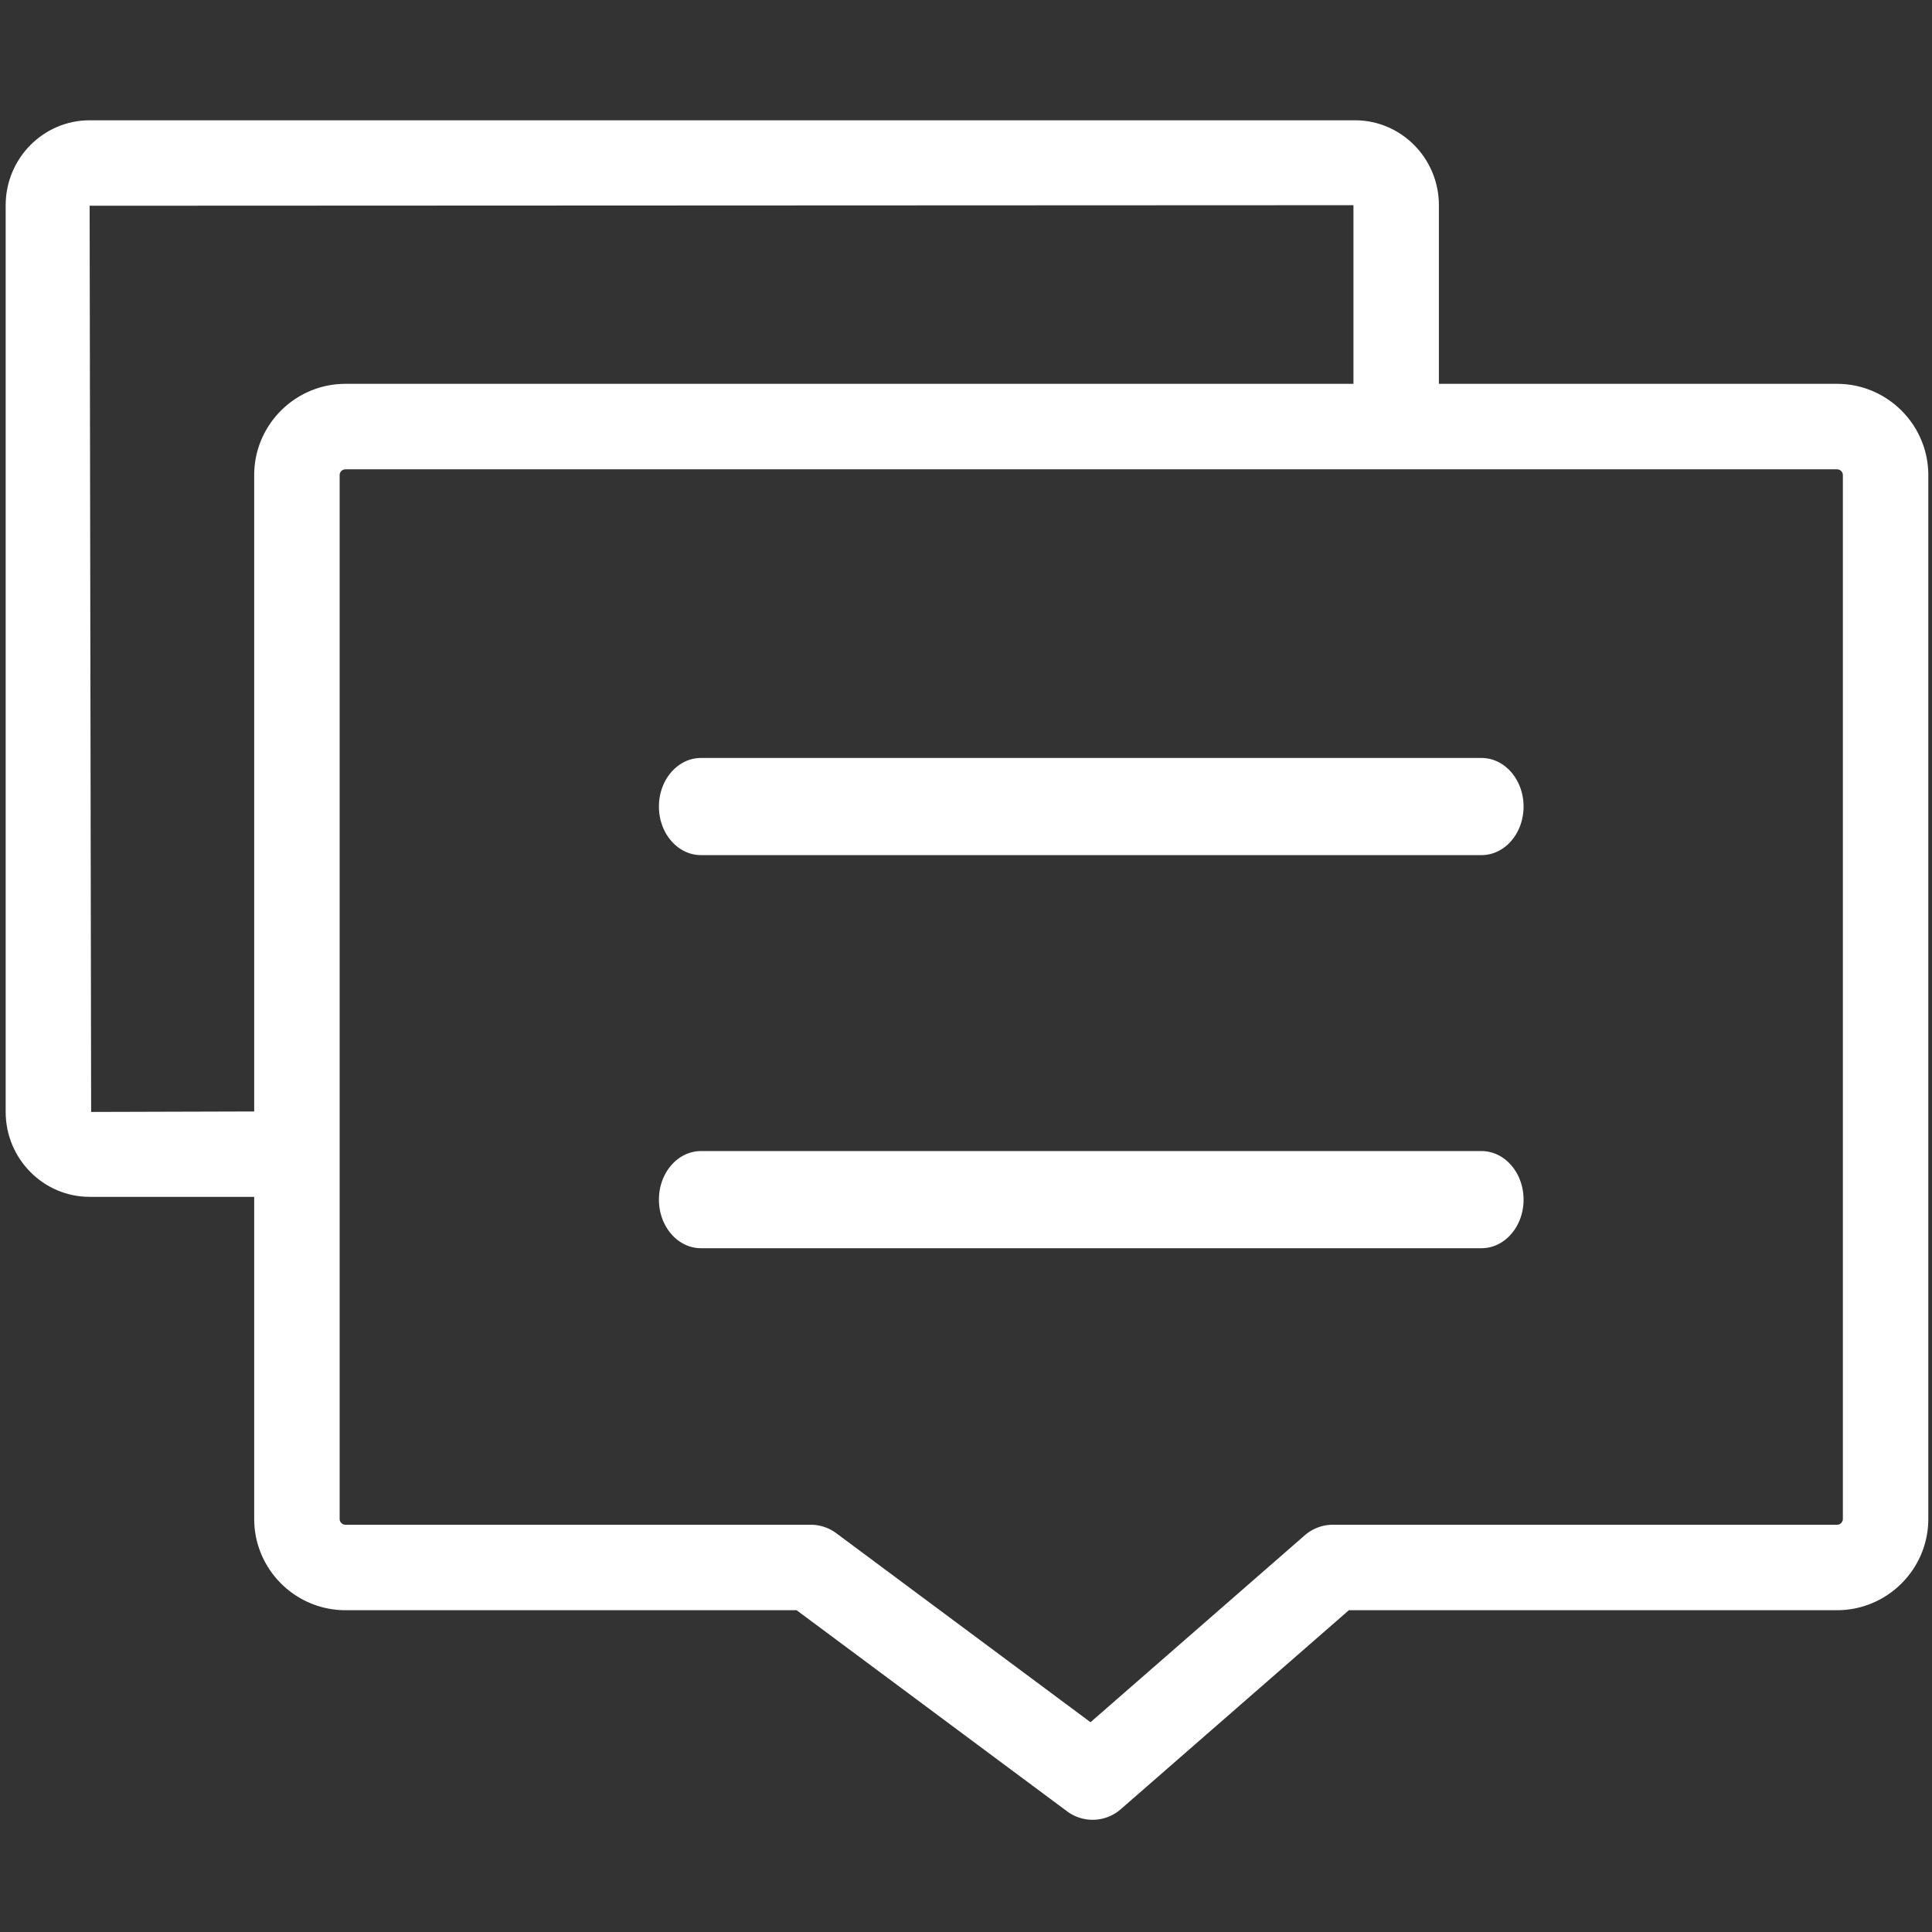 <?xml version="1.0" standalone="no"?><!DOCTYPE svg PUBLIC "-//W3C//DTD SVG 1.1//EN" "http://www.w3.org/Graphics/SVG/1.1/DTD/svg11.dtd"><svg t="1533126587277" class="icon" style="" viewBox="0 0 1024 1024" version="1.1" xmlns="http://www.w3.org/2000/svg" p-id="6729" xmlns:xlink="http://www.w3.org/1999/xlink" width="200" height="200"><rect x="0" y="0" width="1024" height="1024" fill="#333333" stroke="none"/><defs><style type="text/css"></style></defs><path d="M 159.863 238.394 Z m 0 0 M 165.184 239.927 Z m 0 0 M 167.088 240.035 Z m 0 0 M 167.088 198.298 Z m 0 0 M 156.71 201.862 Z m 0 0 M 161.568 199.234 Z m 0 0 M 159.863 417.782 Z m 0 0 M 156.71 381.256 a 17.93 17.93 0 0 1 3.153 -1.924 c -1.112 0.524 -2.164 1.178 -3.153 1.924 Z m 0 0 M 165.184 419.317 Z m 0 0 M 167.088 419.428 Z m 0 0 M 167.088 377.691 Z m 0 0 M 161.568 378.628 Z m 0 0 M 161.568 558.021 Z m 0 0 M 156.71 560.65 Z m 0 0 M 167.088 557.085 Z m 0 0 M 785.225 453.227 H 371.539 c -12.323 0 -22.292 -11.511 -22.292 -25.742 c 0 -14.225 9.969 -25.745 22.292 -25.745 h 413.686 c 12.327 0 22.296 11.52 22.296 25.745 c 0.004 14.231 -9.969 25.742 -22.296 25.742 Z m 0 0 M 785.225 661.575 H 371.539 c -12.323 0 -22.292 -11.507 -22.292 -25.742 c 0 -14.225 9.969 -25.741 22.292 -25.741 h 413.686 c 12.327 0 22.296 11.516 22.296 25.741 c 0 14.235 -9.969 25.742 -22.296 25.742 Z m 0 0" p-id="6730" fill="#ffffff"></path><path d="M 579.114 964.526 a 22.657 22.657 0 0 1 -13.512 -4.468 L 422.21 853.442 H 183.109 c -26.669 0 -48.381 -21.716 -48.381 -48.389 V 251.837 c 0 -26.669 21.713 -48.39 48.381 -48.39 h 790.551 c 26.669 0 48.386 21.721 48.386 48.39 v 553.216 c 0 26.673 -21.716 48.389 -48.386 48.389 h -258.718 L 593.993 958.95 a 22.632 22.632 0 0 1 -14.879 5.576 Z M 183.109 248.745 c -1.701 0 -3.092 1.396 -3.092 3.092 v 553.216 c 0 1.705 1.391 3.096 3.092 3.096 h 246.601 c 4.866 0 9.595 1.573 13.513 4.467 l 134.766 100.199 l 113.578 -99.09 a 22.654 22.654 0 0 1 14.884 -5.576 h 267.209 c 1.705 0 3.097 -1.396 3.097 -3.096 V 251.837 c 0 -1.705 -1.395 -3.092 -3.097 -3.092 H 183.109 Z m 0 0" p-id="6731" fill="#ffffff"></path><path d="M 147.484 634.352 H 47.504 C 22.979 634.352 3.01 614.16 3.01 589.351 V 108.759 c 0 -24.813 19.968 -45.005 44.494 -45.005 h 670.664 c 24.53 0 44.477 20.192 44.477 45.005 v 117.337 h -45.289 V 108.759 l -669.852 0.288 l 0.798 480.304 l 99.181 -0.288 v 45.289 h 0.001 Z m 0 0" p-id="6732" fill="#ffffff"></path></svg>